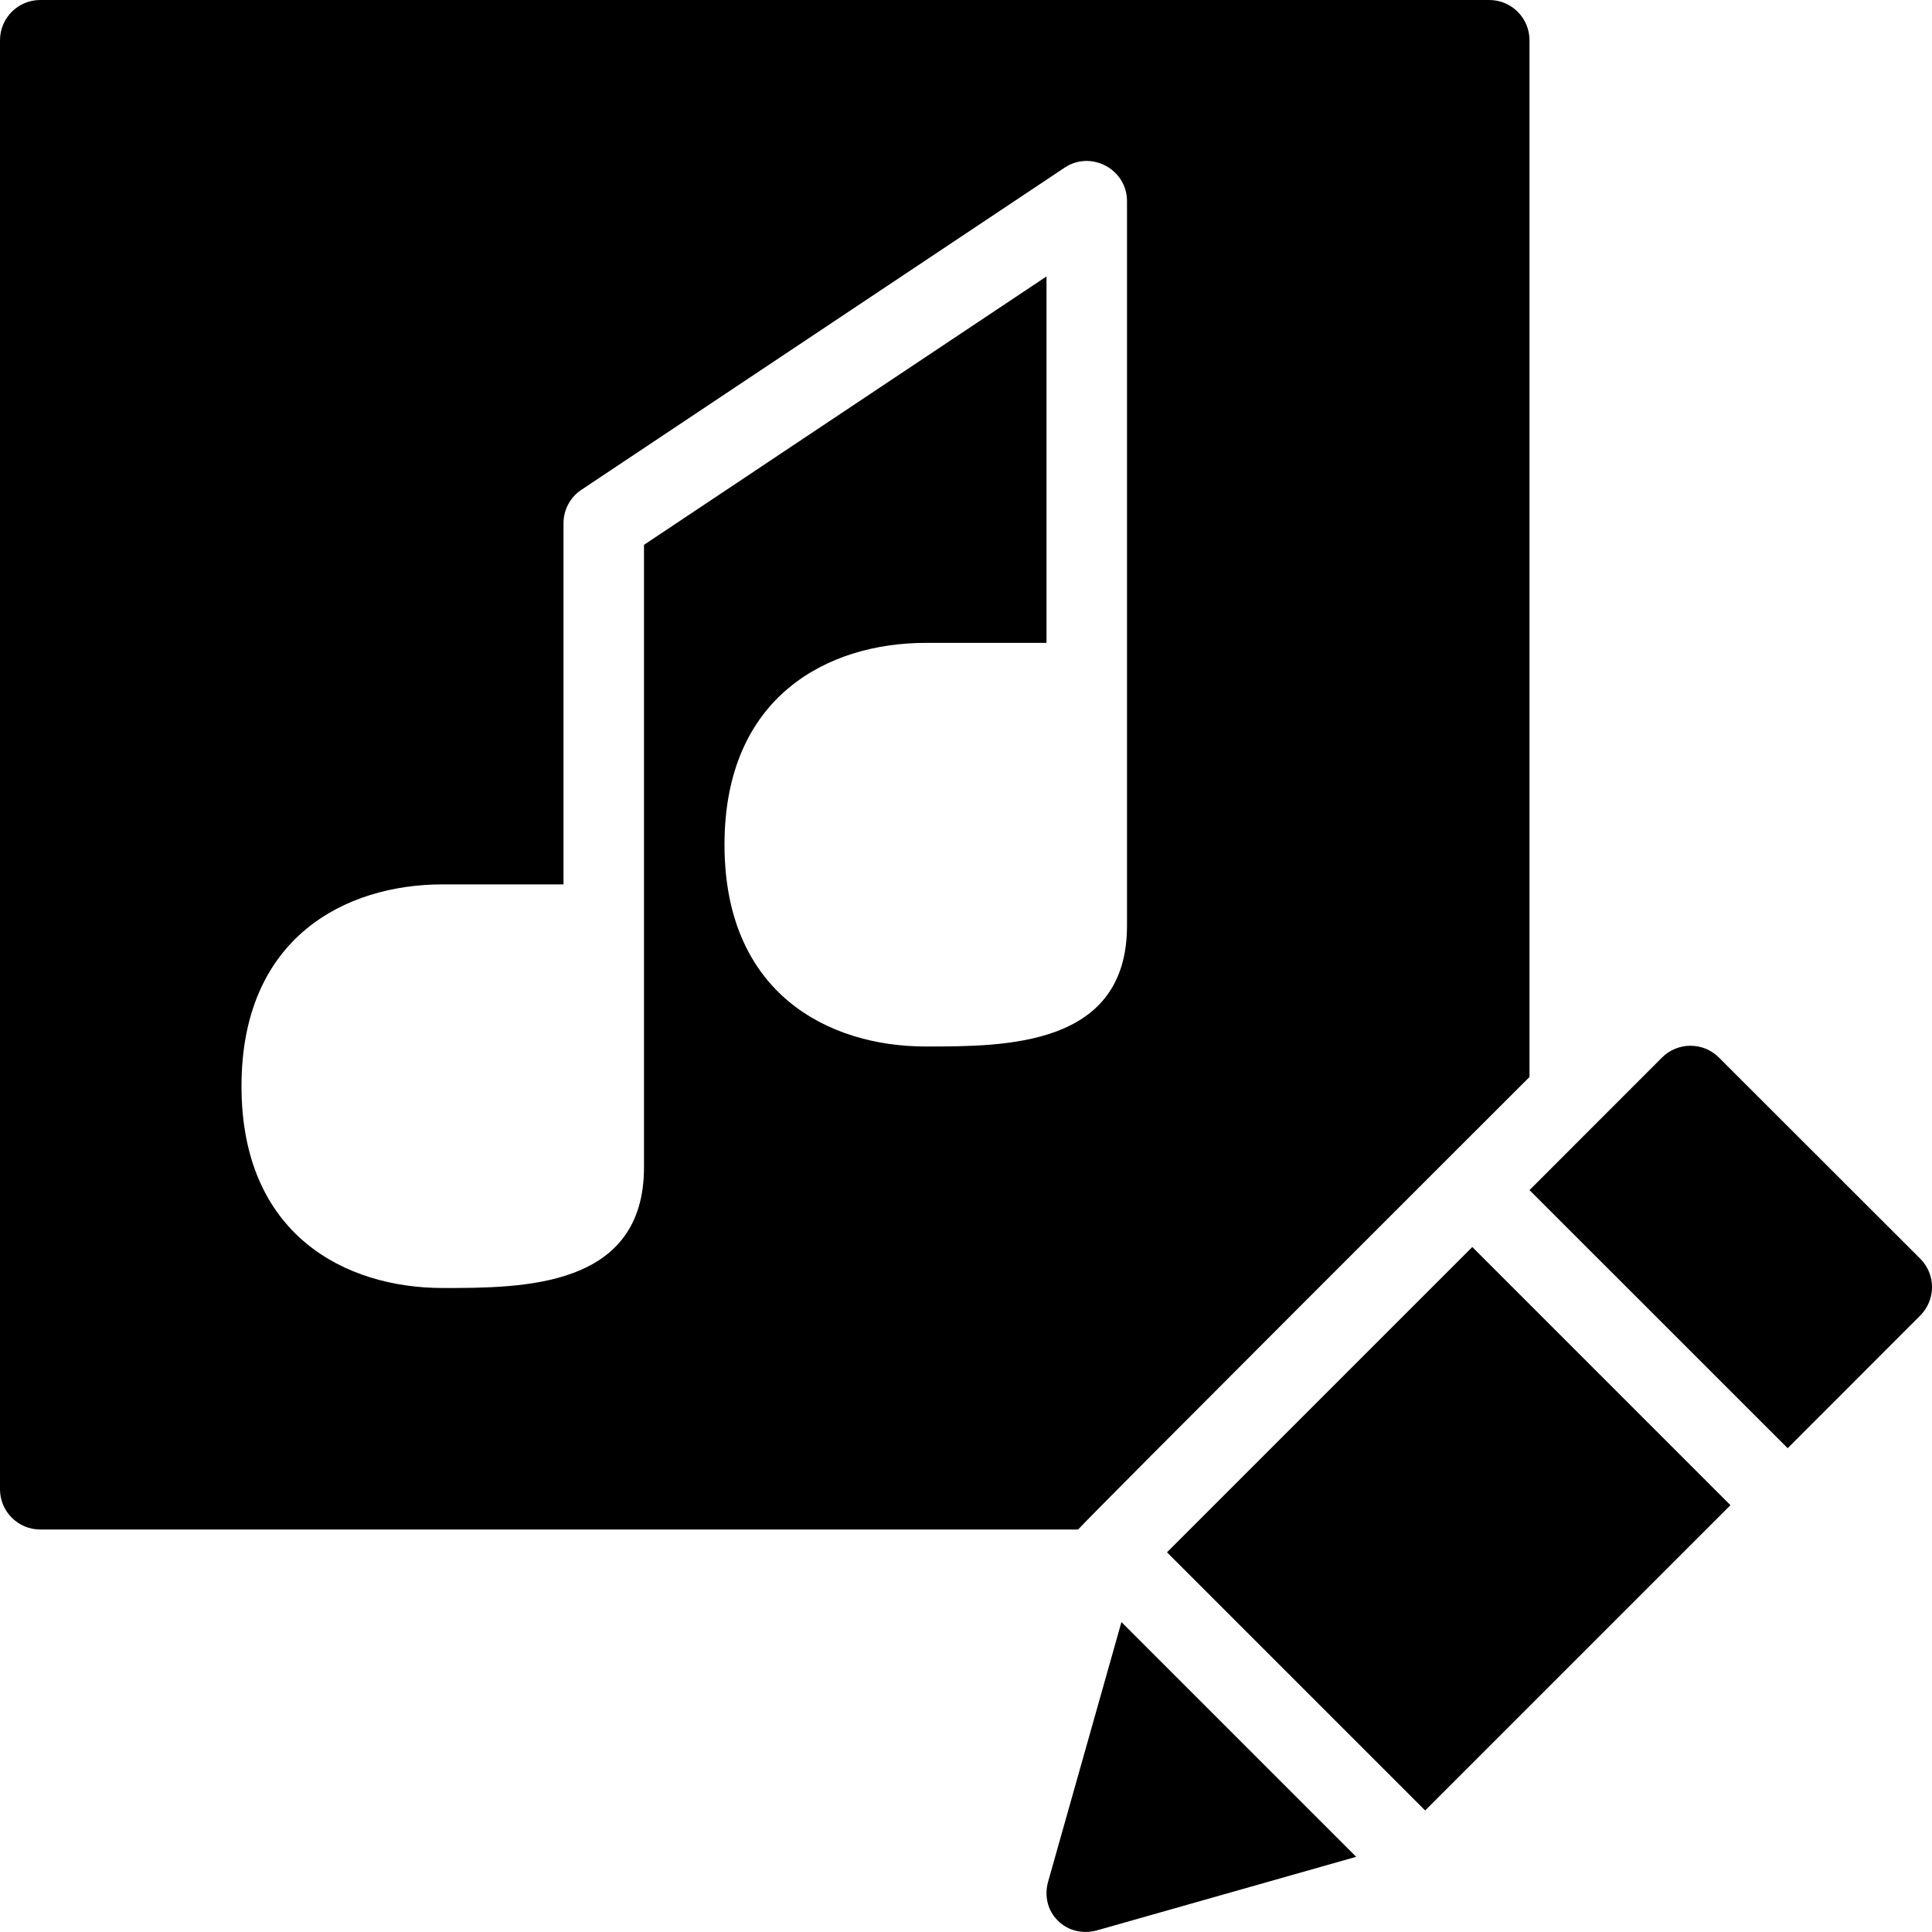 <?xml version="1.0" encoding="utf-8"?>
<!-- Generator: Adobe Illustrator 19.2.1, SVG Export Plug-In . SVG Version: 6.00 Build 0)  -->
<svg version="1.1" xmlns="http://www.w3.org/2000/svg" xmlns:xlink="http://www.w3.org/1999/xlink" x="0px" y="0px" width="24px"
	 height="24px" viewBox="0 0 24 24" enable-background="new 0 0 24 24" xml:space="preserve">
<g id="Filled_Icon">
	<g>
		<path d="M19,13.379V0.5C19,0.224,18.776,0,18.5,0h-18C0.224,0,0,0.224,0,0.5v18C0,18.776,0.224,19,0.5,19h12.893
			C13.541,18.83,18.84,13.539,19,13.379z M9,10.493c0-1.849,1.292-2.507,2.5-2.507H13V3.434L8,6.768V14.5C8,16,6.496,16,5.5,16
			C4.292,16,3,15.342,3,13.493c0-1.849,1.292-2.507,2.5-2.507H7V6.5c0-0.167,0.083-0.323,0.223-0.416l6-4
			C13.55,1.864,14,2.098,14,2.5v9c0,1.5-1.504,1.5-2.5,1.5C10.292,13,9,12.342,9,10.493z"/>
		<g>
			<rect x="15.318" y="16.723" transform="matrix(0.707 -0.707 0.707 0.707 -8.156 18.29)" width="5.364" height="4.536"/>
			<path d="M23.854,15.636l-2.501-2.499c-0.195-0.195-0.512-0.195-0.707,0L19,14.784l3.207,3.206l1.646-1.647
				C24.049,16.147,24.049,15.831,23.854,15.636z"/>
			<path d="M16.847,23.066l-2.916-2.916l-0.911,3.225c-0.047,0.168-0.012,0.353,0.121,0.484c0.131,0.131,0.314,0.166,0.482,0.122
				L16.847,23.066z"/>
		</g>
	</g>
</g>
<g id="Invisible_Shape">
	<rect fill="none" width="24" height="24"/>
</g>
</svg>
